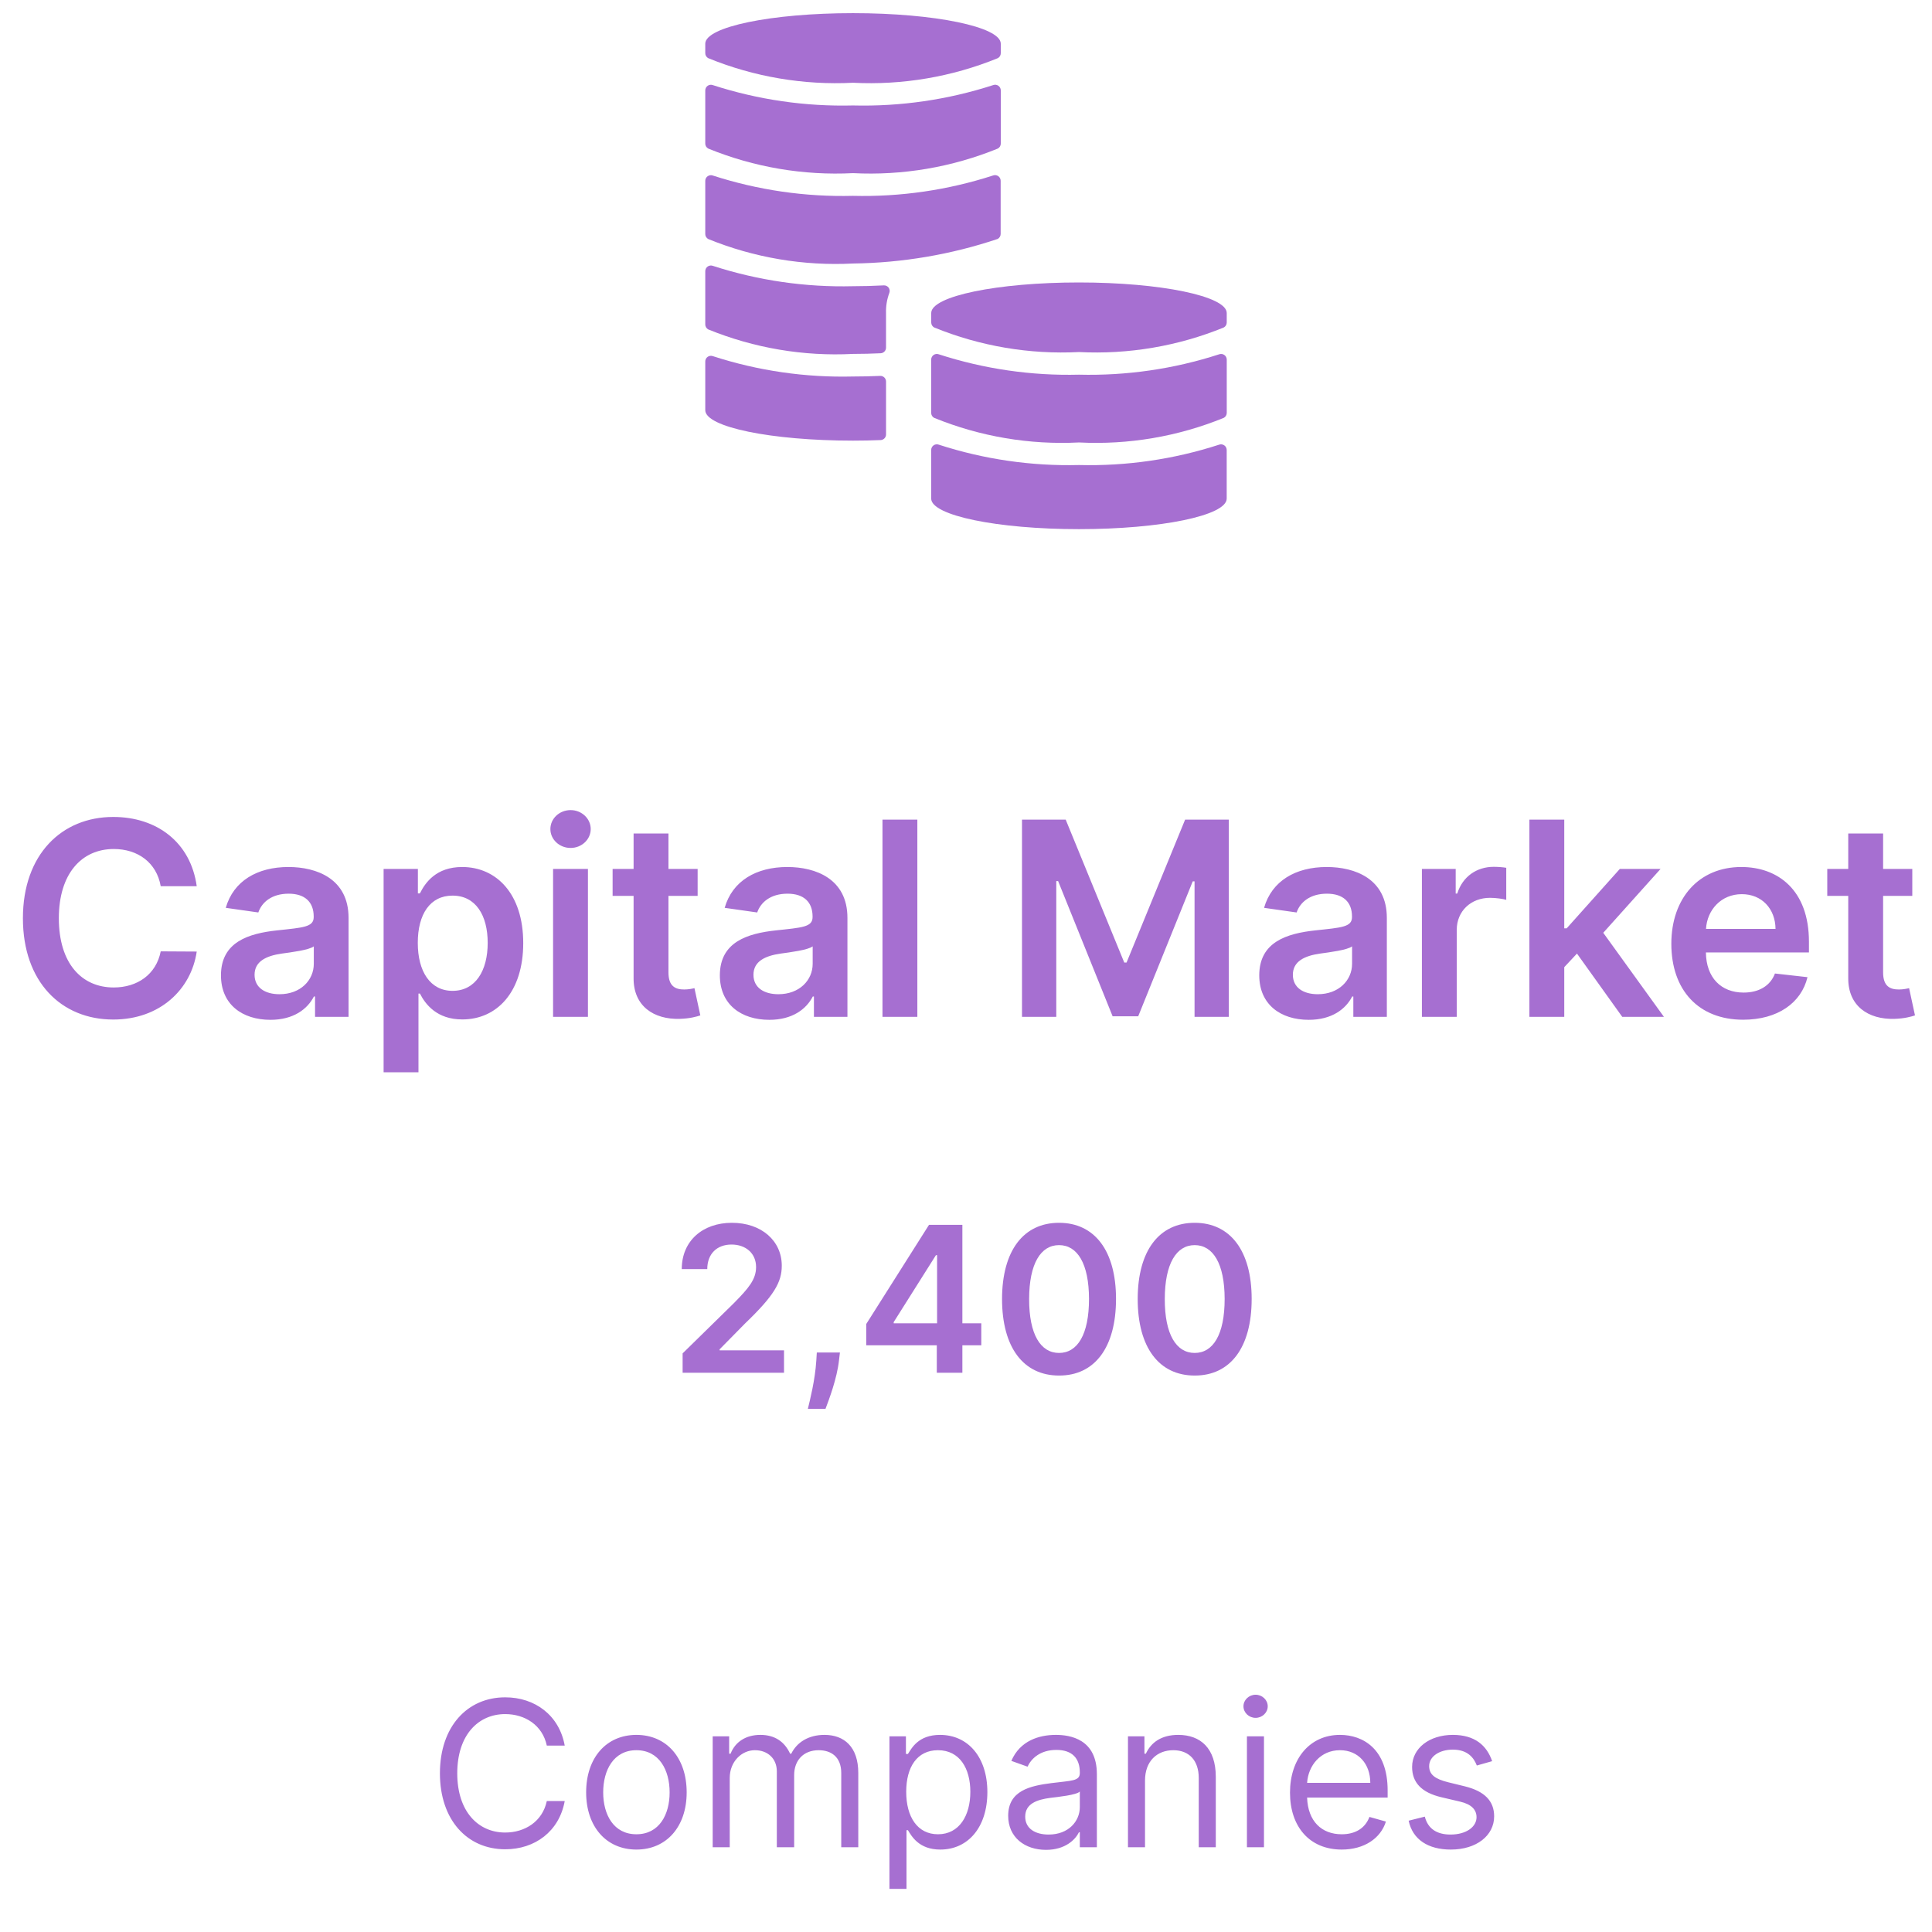 <svg width="114" height="114" viewBox="0 0 114 114" fill="none" xmlns="http://www.w3.org/2000/svg">
<path d="M51.963 25.967C52.049 25.964 52.13 25.927 52.189 25.865C52.249 25.803 52.282 25.721 52.282 25.635V22.513C52.282 22.468 52.272 22.424 52.255 22.382C52.237 22.341 52.211 22.303 52.179 22.272C52.146 22.241 52.108 22.217 52.066 22.201C52.023 22.185 51.978 22.178 51.934 22.18C51.4 22.204 50.867 22.216 50.334 22.216C47.53 22.286 44.735 21.881 42.067 21.016C42.016 20.997 41.961 20.99 41.907 20.997C41.853 21.003 41.801 21.023 41.757 21.055C41.712 21.086 41.676 21.128 41.651 21.176C41.626 21.225 41.614 21.279 41.615 21.333V24.204C41.615 25.2 45.517 26 50.334 26C50.891 26 51.434 25.989 51.963 25.967Z" fill="#A66FD1"/>
<path d="M50.333 10.216C53.252 10.365 56.168 9.87 58.875 8.767C58.928 8.738 58.973 8.696 59.005 8.644C59.036 8.592 59.052 8.533 59.052 8.472V5.333C59.052 5.279 59.039 5.226 59.014 5.178C58.988 5.13 58.952 5.089 58.907 5.058C58.862 5.027 58.81 5.008 58.757 5.002C58.703 4.996 58.648 5.003 58.597 5.023C55.929 5.887 53.134 6.293 50.331 6.223C47.527 6.293 44.732 5.887 42.064 5.023C42.014 5.004 41.96 4.998 41.907 5.004C41.853 5.011 41.803 5.03 41.758 5.061C41.714 5.091 41.678 5.132 41.653 5.18C41.628 5.227 41.615 5.28 41.615 5.333V8.473C41.615 8.534 41.631 8.593 41.663 8.645C41.694 8.696 41.739 8.739 41.792 8.767C44.498 9.87 47.414 10.365 50.333 10.216Z" fill="#A66FD1"/>
<path d="M50.333 4.883C53.252 5.032 56.168 4.537 58.875 3.433C58.928 3.405 58.973 3.363 59.005 3.311C59.036 3.259 59.052 3.199 59.052 3.139V2.577C59.052 1.584 55.149 0.776 50.333 0.776C45.517 0.776 41.615 1.584 41.615 2.577V3.14C41.615 3.2 41.631 3.26 41.663 3.311C41.694 3.363 41.739 3.405 41.792 3.433C44.498 4.537 47.414 5.032 50.333 4.883Z" fill="#A66FD1"/>
<path d="M50.333 20.883C50.903 20.883 51.445 20.868 51.964 20.844C52.05 20.84 52.13 20.803 52.19 20.741C52.249 20.679 52.282 20.596 52.281 20.511V18.468C52.269 18.066 52.334 17.665 52.475 17.288C52.495 17.236 52.502 17.18 52.495 17.125C52.488 17.07 52.468 17.017 52.435 16.972C52.401 16.928 52.358 16.892 52.307 16.869C52.257 16.846 52.202 16.835 52.147 16.839C51.543 16.871 50.936 16.888 50.333 16.888C47.53 16.958 44.735 16.552 42.067 15.688C42.016 15.669 41.962 15.662 41.908 15.669C41.855 15.675 41.803 15.694 41.759 15.725C41.714 15.756 41.678 15.797 41.653 15.845C41.628 15.893 41.615 15.946 41.615 16V19.145C41.615 19.206 41.631 19.265 41.663 19.317C41.694 19.368 41.739 19.41 41.792 19.439C44.499 20.541 47.415 21.034 50.333 20.883Z" fill="#A66FD1"/>
<path d="M50.333 15.549C53.236 15.511 56.115 15.023 58.867 14.1C58.92 14.072 58.966 14.03 58.997 13.977C59.029 13.926 59.045 13.866 59.045 13.805V10.667C59.045 10.612 59.032 10.559 59.007 10.511C58.982 10.463 58.945 10.422 58.9 10.391C58.855 10.361 58.804 10.341 58.75 10.335C58.696 10.329 58.641 10.336 58.591 10.356C55.923 11.22 53.128 11.626 50.324 11.556C47.52 11.626 44.725 11.22 42.057 10.356C42.008 10.339 41.954 10.333 41.902 10.341C41.85 10.348 41.8 10.368 41.757 10.398C41.713 10.428 41.678 10.469 41.653 10.515C41.629 10.562 41.615 10.614 41.615 10.667V13.812C41.615 13.872 41.631 13.932 41.663 13.983C41.694 14.035 41.739 14.077 41.792 14.105C44.499 15.207 47.415 15.7 50.333 15.549Z" fill="#A66FD1"/>
<path d="M55.4 20.908C55.35 20.888 55.295 20.881 55.241 20.887C55.187 20.893 55.136 20.913 55.091 20.943C55.046 20.974 55.009 21.015 54.984 21.063C54.959 21.111 54.946 21.164 54.946 21.219V24.363C54.945 24.423 54.962 24.483 54.993 24.535C55.024 24.587 55.069 24.629 55.123 24.657C57.83 25.761 60.747 26.256 63.667 26.107C66.586 26.256 69.502 25.761 72.208 24.657C72.262 24.629 72.307 24.587 72.338 24.535C72.369 24.483 72.386 24.423 72.386 24.363V21.219C72.386 21.164 72.372 21.111 72.347 21.063C72.322 21.015 72.285 20.974 72.24 20.943C72.195 20.913 72.144 20.893 72.09 20.887C72.036 20.881 71.981 20.888 71.931 20.908C69.263 21.773 66.468 22.178 63.664 22.108C60.861 22.178 58.067 21.772 55.4 20.908Z" fill="#A66FD1"/>
<path d="M63.667 27.44C60.863 27.51 58.068 27.105 55.4 26.24C55.35 26.22 55.295 26.213 55.241 26.219C55.187 26.225 55.136 26.245 55.091 26.275C55.046 26.306 55.009 26.347 54.984 26.395C54.959 26.443 54.946 26.496 54.946 26.551V29.421C54.946 30.417 58.848 31.223 63.664 31.223C68.48 31.223 72.383 30.423 72.383 29.421V26.552C72.383 26.498 72.37 26.444 72.344 26.396C72.319 26.348 72.282 26.307 72.238 26.277C72.193 26.246 72.141 26.227 72.087 26.221C72.033 26.215 71.979 26.222 71.928 26.241C69.262 27.105 66.469 27.51 63.667 27.44Z" fill="#A66FD1"/>
<path d="M54.948 18.468V19.029C54.948 19.09 54.964 19.149 54.995 19.201C55.027 19.253 55.072 19.296 55.125 19.324C57.832 20.428 60.748 20.922 63.667 20.773C66.586 20.922 69.502 20.428 72.208 19.324C72.262 19.296 72.306 19.253 72.338 19.201C72.369 19.149 72.385 19.09 72.385 19.029V18.468C72.385 17.475 68.483 16.667 63.667 16.667C58.851 16.667 54.948 17.475 54.948 18.468Z" fill="#A66FD1"/>
<path d="M11.608 52.29C11.25 49.705 9.261 48.205 6.682 48.205C3.642 48.205 1.352 50.42 1.352 54.182C1.352 57.938 3.614 60.159 6.682 60.159C9.449 60.159 11.284 58.369 11.608 56.148L9.483 56.136C9.216 57.5 8.102 58.267 6.71 58.267C4.824 58.267 3.472 56.852 3.472 54.182C3.472 51.557 4.812 50.097 6.716 50.097C8.131 50.097 9.239 50.898 9.483 52.29H11.608ZM15.959 60.176C17.328 60.176 18.146 59.534 18.521 58.801H18.59V60H20.567V54.159C20.567 51.852 18.686 51.159 17.021 51.159C15.186 51.159 13.777 51.977 13.322 53.568L15.243 53.841C15.447 53.244 16.027 52.733 17.033 52.733C17.987 52.733 18.51 53.222 18.51 54.08V54.114C18.51 54.705 17.891 54.733 16.351 54.898C14.658 55.08 13.038 55.585 13.038 57.551C13.038 59.267 14.294 60.176 15.959 60.176ZM16.493 58.665C15.635 58.665 15.021 58.273 15.021 57.517C15.021 56.727 15.709 56.398 16.629 56.267C17.169 56.193 18.249 56.057 18.516 55.841V56.869C18.516 57.841 17.732 58.665 16.493 58.665ZM22.635 63.273H24.692V58.625H24.777C25.101 59.261 25.777 60.153 27.277 60.153C29.334 60.153 30.874 58.523 30.874 55.648C30.874 52.739 29.288 51.159 27.271 51.159C25.732 51.159 25.09 52.085 24.777 52.716H24.658V51.273H22.635V63.273ZM24.652 55.636C24.652 53.943 25.379 52.847 26.703 52.847C28.072 52.847 28.777 54.011 28.777 55.636C28.777 57.273 28.061 58.466 26.703 58.466C25.391 58.466 24.652 57.33 24.652 55.636ZM32.635 60H34.692V51.273H32.635V60ZM33.669 50.034C34.322 50.034 34.856 49.534 34.856 48.92C34.856 48.301 34.322 47.801 33.669 47.801C33.01 47.801 32.476 48.301 32.476 48.92C32.476 49.534 33.01 50.034 33.669 50.034ZM41.165 51.273H39.443V49.182H37.386V51.273H36.148V52.864H37.386V57.716C37.375 59.358 38.568 60.165 40.114 60.119C40.699 60.102 41.102 59.989 41.324 59.915L40.977 58.307C40.864 58.335 40.631 58.386 40.375 58.386C39.858 58.386 39.443 58.205 39.443 57.375V52.864H41.165V51.273ZM45.396 60.176C46.766 60.176 47.584 59.534 47.959 58.801H48.027V60H50.004V54.159C50.004 51.852 48.124 51.159 46.459 51.159C44.624 51.159 43.215 51.977 42.76 53.568L44.68 53.841C44.885 53.244 45.465 52.733 46.47 52.733C47.425 52.733 47.947 53.222 47.947 54.08V54.114C47.947 54.705 47.328 54.733 45.788 54.898C44.095 55.08 42.476 55.585 42.476 57.551C42.476 59.267 43.731 60.176 45.396 60.176ZM45.93 58.665C45.072 58.665 44.459 58.273 44.459 57.517C44.459 56.727 45.146 56.398 46.067 56.267C46.606 56.193 47.686 56.057 47.953 55.841V56.869C47.953 57.841 47.169 58.665 45.93 58.665ZM54.129 48.364H52.072V60H54.129V48.364ZM60.304 48.364V60H62.327V51.989H62.435L65.651 59.966H67.162L70.378 52.006H70.486V60H72.508V48.364H69.929L66.474 56.795H66.338L62.883 48.364H60.304ZM77.224 60.176C78.594 60.176 79.412 59.534 79.787 58.801H79.855V60H81.832V54.159C81.832 51.852 79.952 51.159 78.287 51.159C76.452 51.159 75.043 51.977 74.588 53.568L76.508 53.841C76.713 53.244 77.293 52.733 78.298 52.733C79.253 52.733 79.776 53.222 79.776 54.08V54.114C79.776 54.705 79.156 54.733 77.617 54.898C75.923 55.08 74.304 55.585 74.304 57.551C74.304 59.267 75.56 60.176 77.224 60.176ZM77.758 58.665C76.901 58.665 76.287 58.273 76.287 57.517C76.287 56.727 76.974 56.398 77.895 56.267C78.435 56.193 79.514 56.057 79.781 55.841V56.869C79.781 57.841 78.997 58.665 77.758 58.665ZM83.901 60H85.957V54.869C85.957 53.761 86.793 52.977 87.923 52.977C88.27 52.977 88.702 53.04 88.878 53.097V51.205C88.69 51.17 88.367 51.148 88.139 51.148C87.139 51.148 86.304 51.716 85.986 52.727H85.895V51.273H83.901V60ZM90.244 60H92.301V57.068L93.051 56.267L95.722 60H98.182L94.602 55.04L97.983 51.273H95.579L92.443 54.778H92.301V48.364H90.244V60ZM102.858 60.17C104.892 60.17 106.29 59.176 106.653 57.659L104.733 57.443C104.455 58.182 103.773 58.568 102.886 58.568C101.557 58.568 100.676 57.693 100.659 56.199H106.739V55.568C106.739 52.506 104.898 51.159 102.75 51.159C100.25 51.159 98.619 52.994 98.619 55.688C98.619 58.426 100.227 60.17 102.858 60.17ZM100.665 54.812C100.727 53.699 101.551 52.761 102.778 52.761C103.96 52.761 104.756 53.625 104.767 54.812H100.665ZM112.837 51.273H111.115V49.182H109.058V51.273H107.82V52.864H109.058V57.716C109.047 59.358 110.24 60.165 111.786 60.119C112.371 60.102 112.774 59.989 112.996 59.915L112.649 58.307C112.536 58.335 112.303 58.386 112.047 58.386C111.53 58.386 111.115 58.205 111.115 57.375V52.864H112.837V51.273Z" fill="#A66FD1"/>
<path d="M40.279 81H46.262V79.679H42.461V79.619L43.966 78.09C45.662 76.462 46.13 75.669 46.13 74.685C46.13 73.223 44.941 72.153 43.186 72.153C41.456 72.153 40.228 73.227 40.228 74.885H41.733C41.733 73.994 42.295 73.436 43.164 73.436C43.995 73.436 44.613 73.943 44.613 74.766C44.613 75.494 44.17 76.014 43.309 76.888L40.279 79.858V81ZM49.561 79.807H48.197L48.167 80.284C48.095 81.439 47.792 82.615 47.669 83.131H48.709C48.913 82.594 49.386 81.349 49.505 80.276L49.561 79.807ZM51.114 79.381H55.277V81H56.786V79.381H57.902V78.081H56.786V72.273H54.817L51.114 78.124V79.381ZM55.294 78.081H52.733V78.013L55.226 74.062H55.294V78.081ZM62.49 81.166C64.595 81.171 65.852 79.508 65.852 76.645C65.852 73.798 64.586 72.153 62.49 72.153C60.393 72.153 59.132 73.794 59.127 76.645C59.127 79.504 60.385 81.166 62.49 81.166ZM62.49 79.832C61.403 79.832 60.721 78.742 60.725 76.645C60.73 74.565 61.407 73.47 62.49 73.47C63.576 73.47 64.254 74.565 64.258 76.645C64.258 78.742 63.581 79.832 62.49 79.832ZM70.494 81.166C72.599 81.171 73.856 79.508 73.856 76.645C73.856 73.798 72.59 72.153 70.494 72.153C68.397 72.153 67.136 73.794 67.131 76.645C67.131 79.504 68.388 81.166 70.494 81.166ZM70.494 79.832C69.407 79.832 68.725 78.742 68.729 76.645C68.734 74.565 69.411 73.47 70.494 73.47C71.58 73.47 72.258 74.565 72.262 76.645C72.262 78.742 71.585 79.832 70.494 79.832ZM33.322 103C32.998 101.21 31.566 100.153 29.81 100.153C27.577 100.153 25.958 101.875 25.958 104.636C25.958 107.398 27.577 109.119 29.81 109.119C31.566 109.119 32.998 108.062 33.322 106.273H32.265C32.009 107.483 30.97 108.131 29.81 108.131C28.225 108.131 26.981 106.903 26.981 104.636C26.981 102.369 28.225 101.142 29.81 101.142C30.97 101.142 32.009 101.79 32.265 103H33.322ZM37.552 109.136C39.325 109.136 40.518 107.79 40.518 105.761C40.518 103.716 39.325 102.369 37.552 102.369C35.779 102.369 34.586 103.716 34.586 105.761C34.586 107.79 35.779 109.136 37.552 109.136ZM37.552 108.233C36.206 108.233 35.592 107.074 35.592 105.761C35.592 104.449 36.206 103.273 37.552 103.273C38.899 103.273 39.512 104.449 39.512 105.761C39.512 107.074 38.899 108.233 37.552 108.233ZM42.053 109H43.059V104.909C43.059 103.95 43.758 103.273 44.542 103.273C45.305 103.273 45.837 103.771 45.837 104.517V109H46.86V104.739C46.86 103.895 47.389 103.273 48.309 103.273C49.025 103.273 49.639 103.652 49.639 104.619V109H50.644V104.619C50.644 103.081 49.818 102.369 48.65 102.369C47.712 102.369 47.026 102.8 46.69 103.477H46.621C46.298 102.778 45.727 102.369 44.866 102.369C44.014 102.369 43.383 102.778 43.11 103.477H43.025V102.455H42.053V109ZM52.483 111.455H53.489V107.994H53.574C53.795 108.352 54.222 109.136 55.483 109.136C57.119 109.136 58.261 107.824 58.261 105.744C58.261 103.682 57.119 102.369 55.466 102.369C54.188 102.369 53.795 103.153 53.574 103.494H53.455V102.455H52.483V111.455ZM53.472 105.727C53.472 104.261 54.119 103.273 55.347 103.273C56.625 103.273 57.256 104.347 57.256 105.727C57.256 107.125 56.608 108.233 55.347 108.233C54.136 108.233 53.472 107.21 53.472 105.727ZM61.722 109.153C62.864 109.153 63.46 108.54 63.665 108.114H63.716V109H64.722V104.688C64.722 102.608 63.136 102.369 62.301 102.369C61.312 102.369 60.188 102.71 59.676 103.903L60.631 104.244C60.852 103.767 61.376 103.256 62.335 103.256C63.26 103.256 63.716 103.746 63.716 104.585V104.619C63.716 105.105 63.222 105.062 62.028 105.216C60.814 105.374 59.489 105.642 59.489 107.142C59.489 108.42 60.477 109.153 61.722 109.153ZM61.875 108.25C61.074 108.25 60.494 107.892 60.494 107.193C60.494 106.426 61.193 106.188 61.977 106.085C62.403 106.034 63.545 105.915 63.716 105.71V106.631C63.716 107.449 63.068 108.25 61.875 108.25ZM67.563 105.062C67.563 103.92 68.27 103.273 69.233 103.273C70.166 103.273 70.733 103.882 70.733 104.909V109H71.739V104.841C71.739 103.17 70.848 102.369 69.523 102.369C68.534 102.369 67.921 102.812 67.614 103.477H67.529V102.455H66.557V109H67.563V105.062ZM73.577 109H74.582V102.455H73.577V109ZM74.088 101.364C74.48 101.364 74.804 101.057 74.804 100.682C74.804 100.307 74.48 100 74.088 100C73.696 100 73.372 100.307 73.372 100.682C73.372 101.057 73.696 101.364 74.088 101.364ZM79.169 109.136C80.498 109.136 81.47 108.472 81.777 107.483L80.805 107.21C80.549 107.892 79.957 108.233 79.169 108.233C77.988 108.233 77.174 107.47 77.127 106.068H81.879V105.642C81.879 103.205 80.43 102.369 79.066 102.369C77.294 102.369 76.118 103.767 76.118 105.778C76.118 107.79 77.277 109.136 79.169 109.136ZM77.127 105.199C77.196 104.18 77.916 103.273 79.066 103.273C80.157 103.273 80.856 104.091 80.856 105.199H77.127ZM88.045 103.92C87.73 102.991 87.022 102.369 85.727 102.369C84.346 102.369 83.323 103.153 83.323 104.261C83.323 105.165 83.86 105.77 85.062 106.051L86.153 106.307C86.814 106.46 87.125 106.776 87.125 107.227C87.125 107.79 86.528 108.25 85.591 108.25C84.768 108.25 84.252 107.896 84.073 107.193L83.119 107.432C83.353 108.544 84.269 109.136 85.608 109.136C87.129 109.136 88.164 108.305 88.164 107.176C88.164 106.264 87.593 105.689 86.426 105.403L85.454 105.165C84.679 104.973 84.329 104.713 84.329 104.21C84.329 103.648 84.926 103.239 85.727 103.239C86.605 103.239 86.967 103.724 87.142 104.176L88.045 103.92Z" fill="#A66FD1"/>
</svg>
